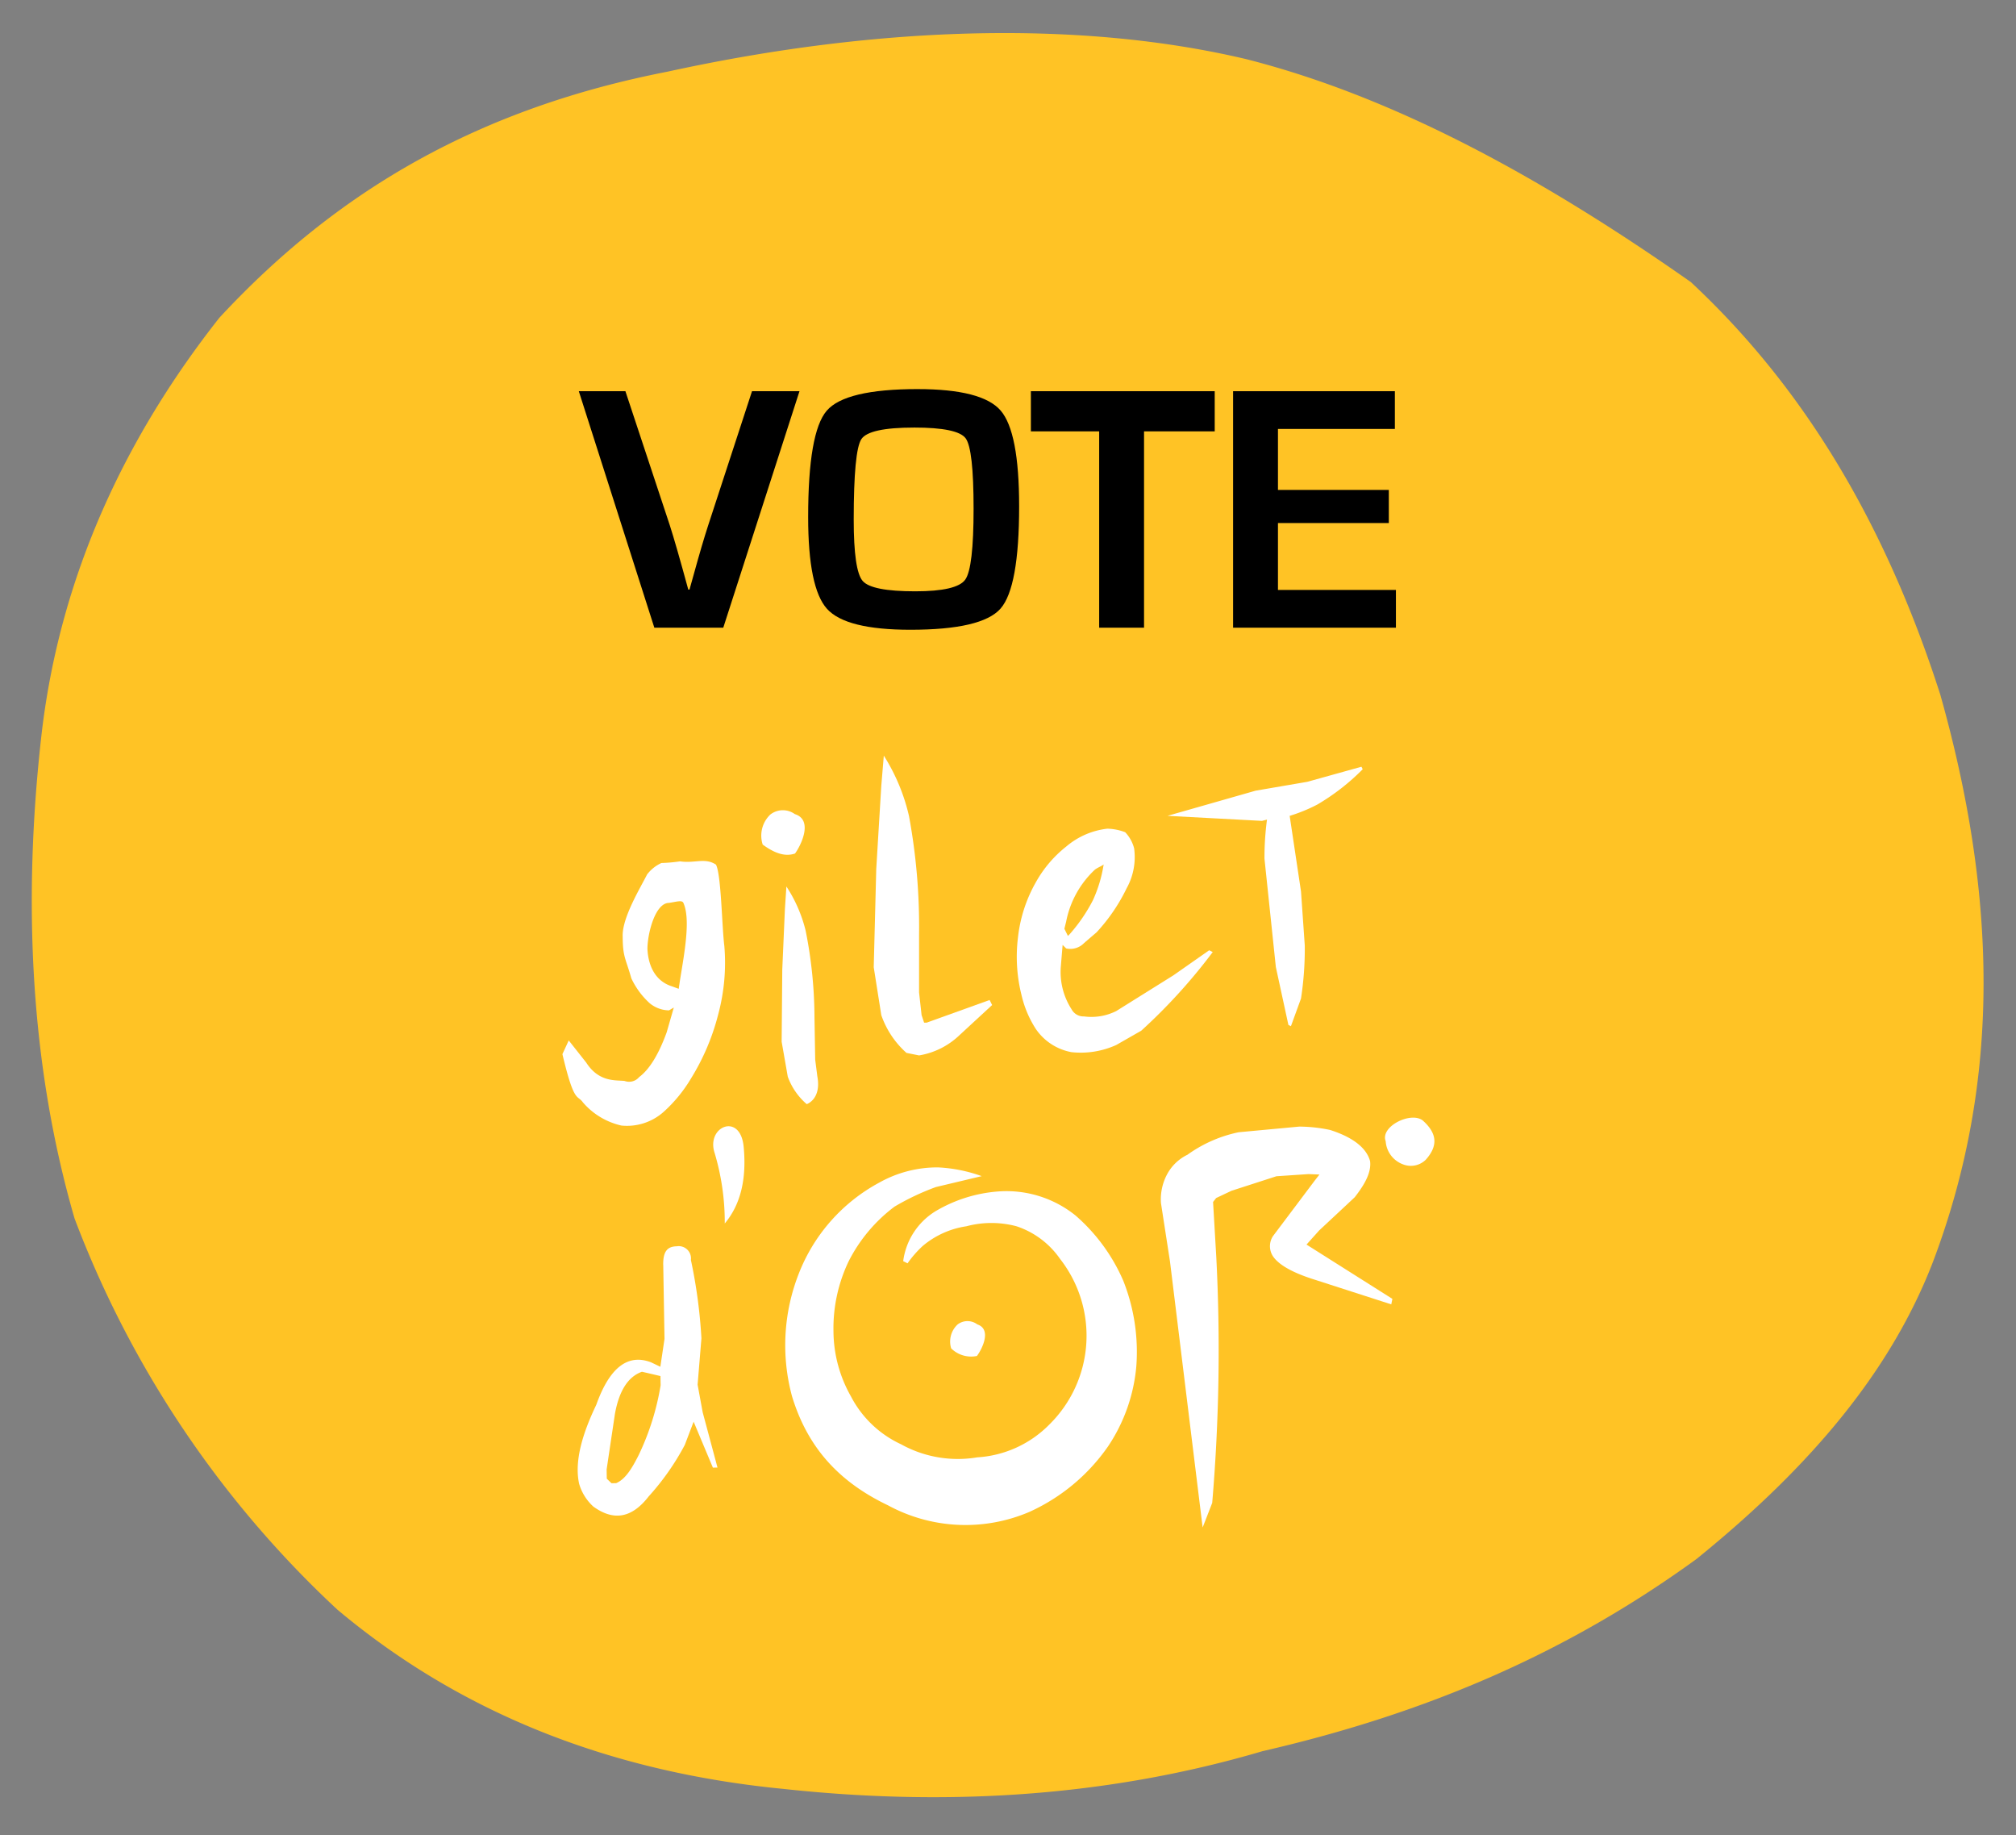 <svg id="VoteGDO" xmlns="http://www.w3.org/2000/svg" width="227.31" height="206.853" viewBox="0 0 227.31 206.853">
  <rect x="0" y="0" width="227.31" height="206.853" fill="#808080" stroke="none"/>
  <path id="Tracé_2" data-name="Tracé 2" d="M172.65,265.015c13.524,9.914,29.508,17,47.962,18.417s36.9,0,54.112-5.659a116.4,116.4,0,0,0,43.041-31.17q16.6-21.244,18.445-51c1.237-17,0-35.414-6.141-53.831-4.922-18.417-12.3-34-23.367-48.167-11.071-12.748-22.139-21.247-34.443-25.5-20.9-7.079-41.813-5.664-63.951,1.42-19.674,7.084-34.434,17-45.506,29.75-11.067,17-19.674,33.995-23.367,51-3.685,18.417-2.457,41.083,3.693,65.164,4.917,21.247,14.761,36.829,29.521,49.577Z" transform="matrix(-0.035, 0.999, -0.999, -0.035, 295.518, -127.37)" fill="#ffc325" fill-rule="evenodd"/>
  <path id="Tracé_13" data-name="Tracé 13" d="M-27.306-26.66h5.352L-30.548,0h-7.773l-8.516-26.66h5.254l5,15.1q.7,2.168,2.09,7.266h.137l.508-1.816q.938-3.4,1.6-5.43Zm18.673-.234q7.266,0,9.355,2.412t2.09,10.791q0,9.16-2.1,11.543T-9.454.234q-7.266,0-9.395-2.354T-20.977-12.48q0-9.531,2.09-11.973T-8.633-26.895Zm-.391,4.336q-5.1,0-5.957,1.309t-.859,9.063q0,5.742,1.006,6.914T-8.907-4.1Q-4.2-4.1-3.262-5.42t.938-8q0-6.7-.889-7.92T-9.024-22.559Zm25.919.43V0H11.836V-22.129h-7.7V-26.66H24.864v4.531Zm15.1-.273v6.875h12.5v3.73h-12.5v7.539h13.3V0H26.935V-26.66H45.177V-22.4Z" transform="translate(112.099 70.756)"/>
  <g id="GDOR" transform="translate(-118.965 -277.199)">
    <path id="O" d="M83.279,74.355l-5.16,1.229a28.037,28.037,0,0,0-4.67,2.211,17.716,17.716,0,0,0-5.16,6.143,17.484,17.484,0,0,0-1.72,7.863,15.013,15.013,0,0,0,1.966,7.373,12.059,12.059,0,0,0,5.651,5.405,13.2,13.2,0,0,0,8.6,1.474,12.453,12.453,0,0,0,8.109-3.685,14.045,14.045,0,0,0,1.229-18.676,9.667,9.667,0,0,0-4.916-3.686,10.969,10.969,0,0,0-5.652,0,9.886,9.886,0,0,0-4.914,2.211,12,12,0,0,0-1.72,1.965l-.491-.245a7.774,7.774,0,0,1,3.685-5.652,16.225,16.225,0,0,1,7.126-2.211,12.423,12.423,0,0,1,8.6,2.7,20.529,20.529,0,0,1,5.405,7.373,21.771,21.771,0,0,1,1.474,9.583,19.215,19.215,0,0,1-3.195,9.092,21.67,21.67,0,0,1-8.846,7.373,18.313,18.313,0,0,1-15.973-.738c-5.651-2.7-9.091-6.634-10.811-12.285a22.048,22.048,0,0,1,.737-13.762,19.811,19.811,0,0,1,9.091-10.321,13.373,13.373,0,0,1,6.635-1.72,16.9,16.9,0,0,1,4.918.984ZM79.838,93.768a3.207,3.207,0,0,0,2.907.858c.568-.758,1.711-3,.042-3.56a1.842,1.842,0,0,0-2.211,0,2.622,2.622,0,0,0-.737,2.7Z" transform="translate(146.372 335.426)" fill="#fff" fill-rule="evenodd"/>
    <path id="e" d="M153.7,107.523a10.827,10.827,0,0,0-3.225,5.844c-.067.27-.133.537-.2.806l.4.806.2-.2a18.6,18.6,0,0,0,2.62-3.829,15.355,15.355,0,0,0,1.209-4.03C154.549,107.076,153.959,107.3,153.7,107.523Zm3.628,2.015a20.284,20.284,0,0,1-3.426,5.038q-.706.6-1.41,1.209a2.159,2.159,0,0,1-2.016.605l-.4-.4-.2,2.419a7.746,7.746,0,0,0,1.209,4.837,1.523,1.523,0,0,0,1.41.806,6.251,6.251,0,0,0,3.628-.605l6.449-4.03,4.03-2.821.4.2a63.081,63.081,0,0,1-8.062,8.867l-2.821,1.612a9.7,9.7,0,0,1-5.038.806,6.233,6.233,0,0,1-4.03-2.62,12.013,12.013,0,0,1-1.612-3.829,17.7,17.7,0,0,1-.4-6.449,16.133,16.133,0,0,1,2.016-6.248,13.485,13.485,0,0,1,3.425-4.03,8.67,8.67,0,0,1,4.635-2.016,5.979,5.979,0,0,1,2.016.4,4.126,4.126,0,0,1,1.008,1.814,7.241,7.241,0,0,1-.807,4.436Z" transform="translate(88.702 267.724)" fill="#fff" fill-rule="evenodd"/>
    <path id="R" d="M26,3.024a2.994,2.994,0,0,0,1.612,2.821,2.4,2.4,0,0,0,2.62-.2c1.612-1.411,1.612-2.821.2-4.433C29.231.012,25.564,1.3,26,3.024ZM19.95,1.009c2.62,1.209,3.829,2.619,4.03,4.03,0,1.209-.806,2.419-2.217,3.829l-4.433,3.224L15.719,13.5l8.865,7.255c-.067.2-.133.4-.2.6q-4.132-1.915-8.262-3.83-3.326-1.511-4.233-3.022a2.071,2.071,0,0,1,.2-2.418q2.72-2.822,5.44-5.643l.6-.6-1.208-.2-3.628-.2L8.061,6.45l-1.814.6c-.134.134-.27.269-.4.4q-.2,3.123-.4,6.247a204.2,204.2,0,0,1-3.83,27.407q-.7,1.31-1.409,2.62V13.5L0,6.852A6.005,6.005,0,0,1,1.008,3.829a5.153,5.153,0,0,1,2.62-2.015A15.136,15.136,0,0,1,9.674,0l6.851.2a17.1,17.1,0,0,1,3.425.807Z" transform="translate(249.031 406.011) rotate(-7)" fill="#fff" fill-rule="evenodd"/>
    <path id="d" d="M7.432,14.072q-2.347.781-3.126,4.689L3.263,25.015v1.041l.52.52h.522c1.075-.421,1.86-1.716,2.6-3.126a29.022,29.022,0,0,0,2.606-7.815V14.594Q8.472,14.327,7.432,14.072Zm2.6-11.989C10.035.52,10.558,0,11.6,0a1.382,1.382,0,0,1,1.563,1.563A57.9,57.9,0,0,1,14.2,10.419l-.52,5.213.52,3.126q.783,3.122,1.563,6.254h-.52L13.161,19.8,12.12,22.4a28.426,28.426,0,0,1-4.169,5.733c-2.085,2.6-4.169,2.6-6.254,1.041A5.559,5.559,0,0,1,.135,26.572c-.52-2.606.52-5.733,2.083-8.859q2.344-6.25,6.254-4.689l1.043.52.522-3.128,0-8.333Z" transform="matrix(1, -0.017, 0.017, 1, 183.676, 417.886)" fill="#fff" fill-rule="evenodd"/>
    <path id="Tracé_5" data-name="Tracé 5" d="M10.3.338A27.306,27.306,0,0,0,3.511,4.609c-2.33,2.135-5.436-.778-1.942-2.72C4.676.144,7.588-.439,10.3.338Z" transform="translate(205.183 405.845) rotate(114)" fill="#fff" fill-rule="evenodd"/>
    <path id="L" d="M75.326,22.155a21.846,21.846,0,0,1,2.84,6.815A68.662,68.662,0,0,1,79.3,42.315v6.531l.284,2.555.284.852h.285l7.1-2.555.284.568-3.692,3.408A8.613,8.613,0,0,1,79.3,55.945l-1.42-.284a10.126,10.126,0,0,1-2.84-4.26l-.852-5.395.284-11.075.568-9.37.284-3.407Z" transform="translate(143.293 340.227)" fill="#fff" fill-rule="evenodd"/>
    <g id="le-tour-de-france-1" transform="translate(250.604 363.626)">
      <path id="T" d="M38.446,62.924l6.106-1.7.142.284a25,25,0,0,1-5.112,3.976,18.183,18.183,0,0,1-3.123,1.278l1.278,8.52.426,6.106a36.724,36.724,0,0,1-.426,5.963L36.6,90.472l-.284-.142L34.9,83.8,33.618,71.585a32.386,32.386,0,0,1,.284-4.4l-.568.142-2.25-.12-2.872-.153-5.527-.295L30.6,64.5l2.024-.578Z" transform="translate(-22.684 -61.22)" fill="#fff" fill-rule="evenodd"/>
    </g>
    <g id="Groupe_1" data-name="Groupe 1" transform="matrix(1, -0.017, 0.017, 1, 204.781, 368.575)">
      <path id="L-2" data-name="L" d="M.832,0A16.014,16.014,0,0,1,2.914,5a50.333,50.333,0,0,1,.833,9.783v4.788l.208,1.873c.441,2.61-1.249,3.123-1.249,3.123A7.423,7.423,0,0,1,.624,21.439L0,17.484.208,9.366.624,2.5.832,0Z" transform="translate(1.874 8.6)" fill="#fff" fill-rule="evenodd"/>
      <path id="O-2" data-name="O" d="M.115,3.832c1.329,1,2.483,1.435,3.628,1.07.709-.946,2.135-3.749.052-4.443a2.3,2.3,0,0,0-2.76,0,3.272,3.272,0,0,0-.92,3.372Z" transform="translate(0 0)" fill="#fff" fill-rule="evenodd"/>
    </g>
    <path id="Tracé_8" data-name="Tracé 8" d="M6.989,5.381c1.4,1.444,2.019,5.166,2.616,8.311.066.324.131.645.2.968h-.8c-2.215.1-3.462-1.585-4.06-3.036-.6-1.693-.926-5.16.513-5.688.8-.437,1.271-.822,1.528-.556Zm-5.138,5.9c.8,2.178,1.14,2.17,2.532,4.1a8.87,8.87,0,0,0,2.931,1.937,3.5,3.5,0,0,0,2.292,0l.4-.485.2,2.9q0,3.994-1.193,5.807a1.472,1.472,0,0,1-1.392.968c-.995.242-2.657,1.143-4.78-.471l-2.7-1.667L0,26.066c3.183,4.839,3.107,3.676,4.035,4.321a8.061,8.061,0,0,0,4.973.968,6.208,6.208,0,0,0,3.978-3.146,16.269,16.269,0,0,0,1.591-4.6,25.736,25.736,0,0,0,.4-7.743,22.447,22.447,0,0,0-1.99-7.5C11.99,6.433,9.906.922,8.965.072c-1.441-.354-2.284.7-3.936,1.036A17.453,17.453,0,0,1,3.123,2,4.247,4.247,0,0,0,2.044,3.769c-.2,1.7-.99,5.576-.194,7.512Z" transform="translate(191.294 371.534) rotate(20)" fill="#fff" fill-rule="evenodd"/>
  </g>
</svg>
